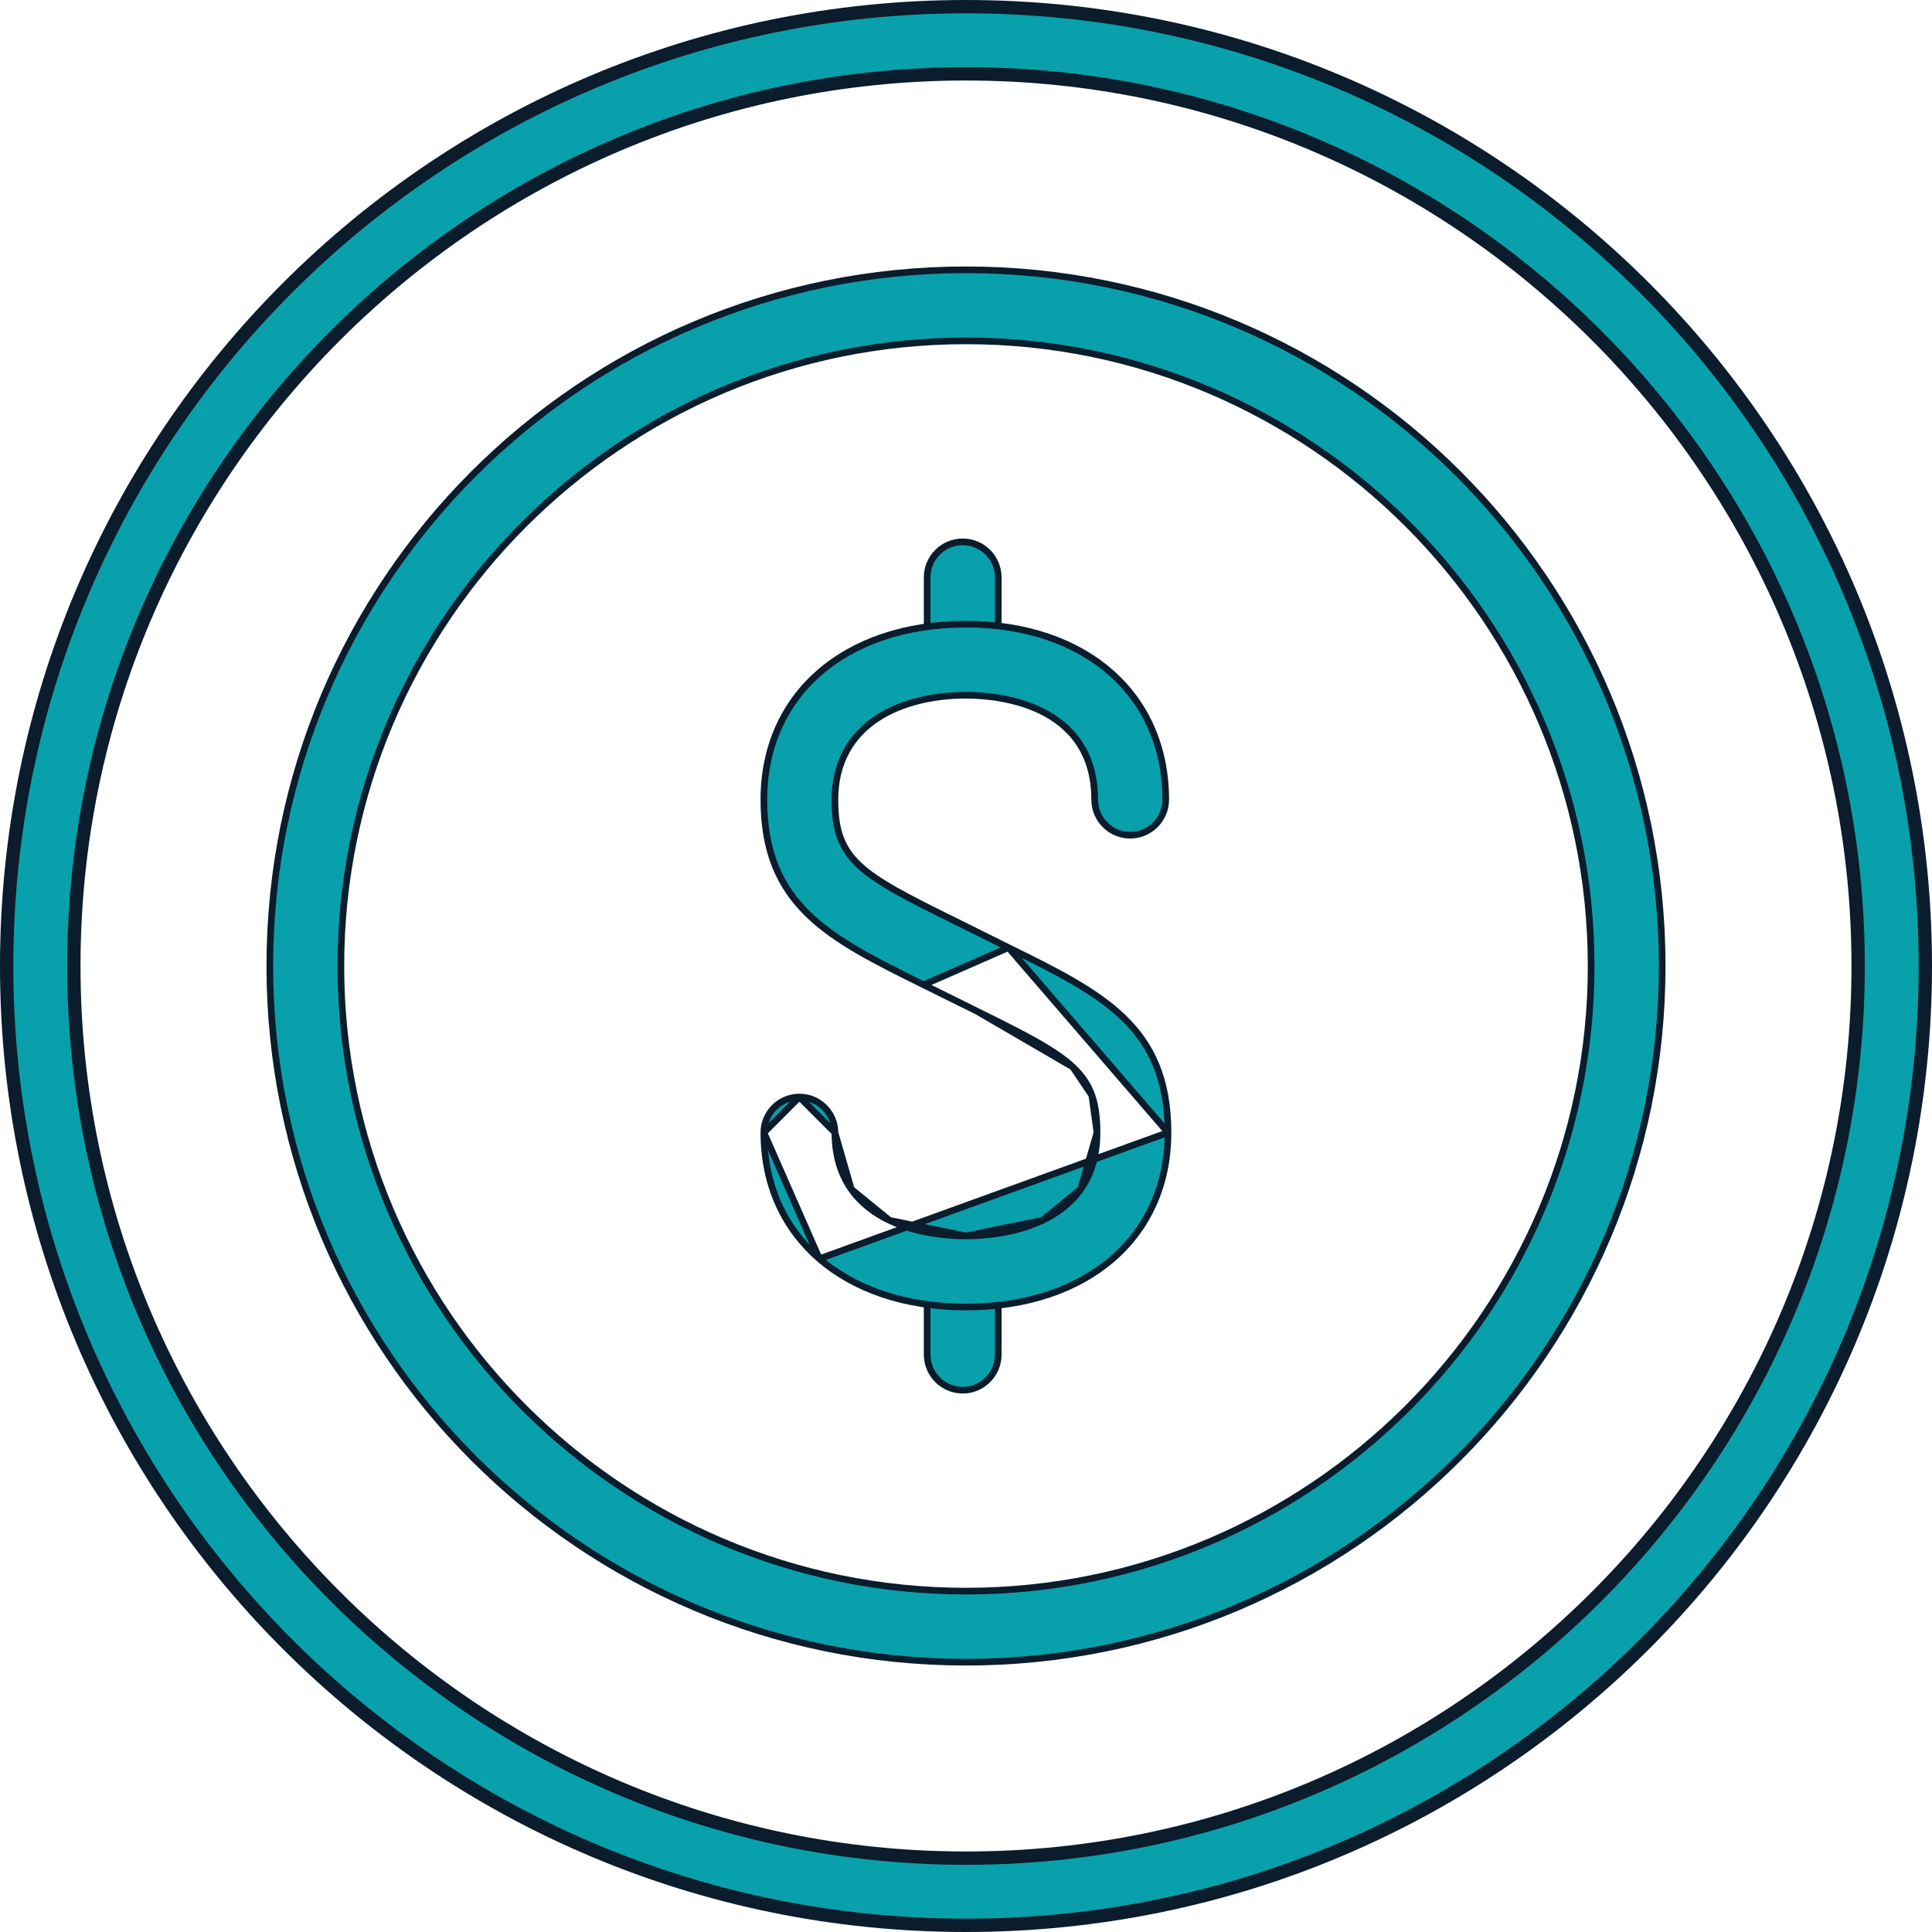 <svg width="58" height="58" viewBox="0 0 58 58" fill="none" xmlns="http://www.w3.org/2000/svg">
<path d="M28.901 20.734C28.312 20.734 27.834 20.256 27.834 19.667V17.334C27.834 16.745 28.312 16.267 28.901 16.267C29.49 16.267 29.968 16.745 29.968 17.334V19.667C29.968 20.256 29.492 20.734 28.901 20.734Z" fill="#08A0AB" stroke="#0B1C2C" stroke-width="0.2"/>
<path d="M28.901 41.734C28.312 41.734 27.834 41.254 27.834 40.667V38.334C27.834 37.747 28.312 37.267 28.901 37.267C29.49 37.267 29.968 37.747 29.968 38.334V40.667C29.968 41.254 29.492 41.734 28.901 41.734Z" fill="#08A0AB" stroke="#0B1C2C" stroke-width="0.2"/>
<path d="M27.727 29.564L27.727 29.564L29.333 30.359L27.727 29.564ZM27.727 29.564C26.315 28.866 25.118 28.274 24.271 27.456C23.431 26.645 22.932 25.608 22.932 24.007C22.932 22.429 23.54 21.115 24.598 20.194C25.657 19.272 27.174 18.738 28.999 18.738C30.803 18.738 32.302 19.271 33.349 20.193C34.395 21.114 34.996 22.428 34.996 24.007C34.996 24.595 34.516 25.073 33.929 25.073C33.341 25.073 32.863 24.596 32.863 24.007C32.863 23.285 32.678 22.723 32.381 22.288C32.085 21.854 31.683 21.552 31.256 21.343C30.404 20.926 29.445 20.871 28.999 20.871C28.061 20.871 27.081 21.073 26.332 21.566C25.579 22.063 25.065 22.853 25.065 24.007C25.065 24.447 25.108 24.811 25.222 25.13C25.337 25.451 25.521 25.721 25.795 25.978C26.337 26.485 27.241 26.946 28.67 27.65C28.67 27.65 28.67 27.65 28.67 27.65L30.275 28.448L30.275 28.448M27.727 29.564L30.275 28.448M30.275 28.448C31.686 29.144 32.881 29.735 33.727 30.552C34.565 31.362 35.064 32.399 35.064 34V34M30.275 28.448L35.064 34M35.064 34C35.065 35.568 34.458 36.873 33.4 37.789C32.342 38.706 30.825 39.237 28.999 39.237C27.174 39.237 25.657 38.706 24.598 37.789M35.064 34L24.598 37.789M24.598 37.789C23.54 36.873 22.932 35.568 22.932 34M24.598 37.789L22.932 34M22.932 34C22.932 33.416 23.41 32.934 23.999 32.934M22.932 34L23.999 32.934M23.999 32.934C24.587 32.934 25.065 33.416 25.065 34M23.999 32.934L25.065 34M25.065 34C25.065 34.715 25.254 35.271 25.556 35.701M25.065 34L25.556 35.701M25.556 35.701C25.858 36.131 26.268 36.429 26.702 36.636M25.556 35.701L26.702 36.636M26.702 36.636C27.569 37.048 28.545 37.103 28.999 37.103M26.702 36.636L28.999 37.103M28.999 37.103C29.453 37.103 30.429 37.048 31.296 36.636M28.999 37.103L31.296 36.636M31.296 36.636C31.73 36.429 32.14 36.131 32.442 35.701M31.296 36.636L32.442 35.701M32.442 35.701C32.744 35.271 32.933 34.715 32.933 34M32.442 35.701L32.933 34M32.933 34C32.933 33.561 32.89 33.197 32.777 32.878M32.933 34L32.777 32.878M32.777 32.878C32.663 32.558 32.479 32.288 32.205 32.031M32.777 32.878L32.205 32.031M32.205 32.031C31.664 31.524 30.762 31.064 29.333 30.359L32.205 32.031Z" fill="#08A0AB" stroke="#0B1C2C" stroke-width="0.2"/>
<path d="M55.783 29C55.783 14.232 43.765 2.217 29 2.217C14.232 2.217 2.217 14.232 2.217 29C2.217 43.77 14.232 55.783 29 55.783C43.765 55.783 55.783 43.77 55.783 29ZM0.2 29C0.2 13.095 13.095 0.2 29 0.2C44.905 0.2 57.8 13.095 57.8 29C57.8 44.905 44.905 57.8 29 57.8C13.095 57.8 0.2 44.905 0.2 29Z" fill="#08A0AB" stroke="#0B1C2C" stroke-width="0.4"/>
<path d="M47.767 29C47.767 18.652 39.348 10.233 29 10.233C18.652 10.233 10.233 18.652 10.233 29C10.233 39.348 18.652 47.767 29 47.767C39.348 47.767 47.767 39.348 47.767 29ZM8.1 29C8.1 17.456 17.456 8.1 29 8.1C40.544 8.1 49.9 17.456 49.9 29C49.9 40.544 40.544 49.9 29 49.9C17.456 49.9 8.1 40.544 8.1 29Z" fill="#08A0AB" stroke="#0B1C2C" stroke-width="0.2"/>
</svg>
